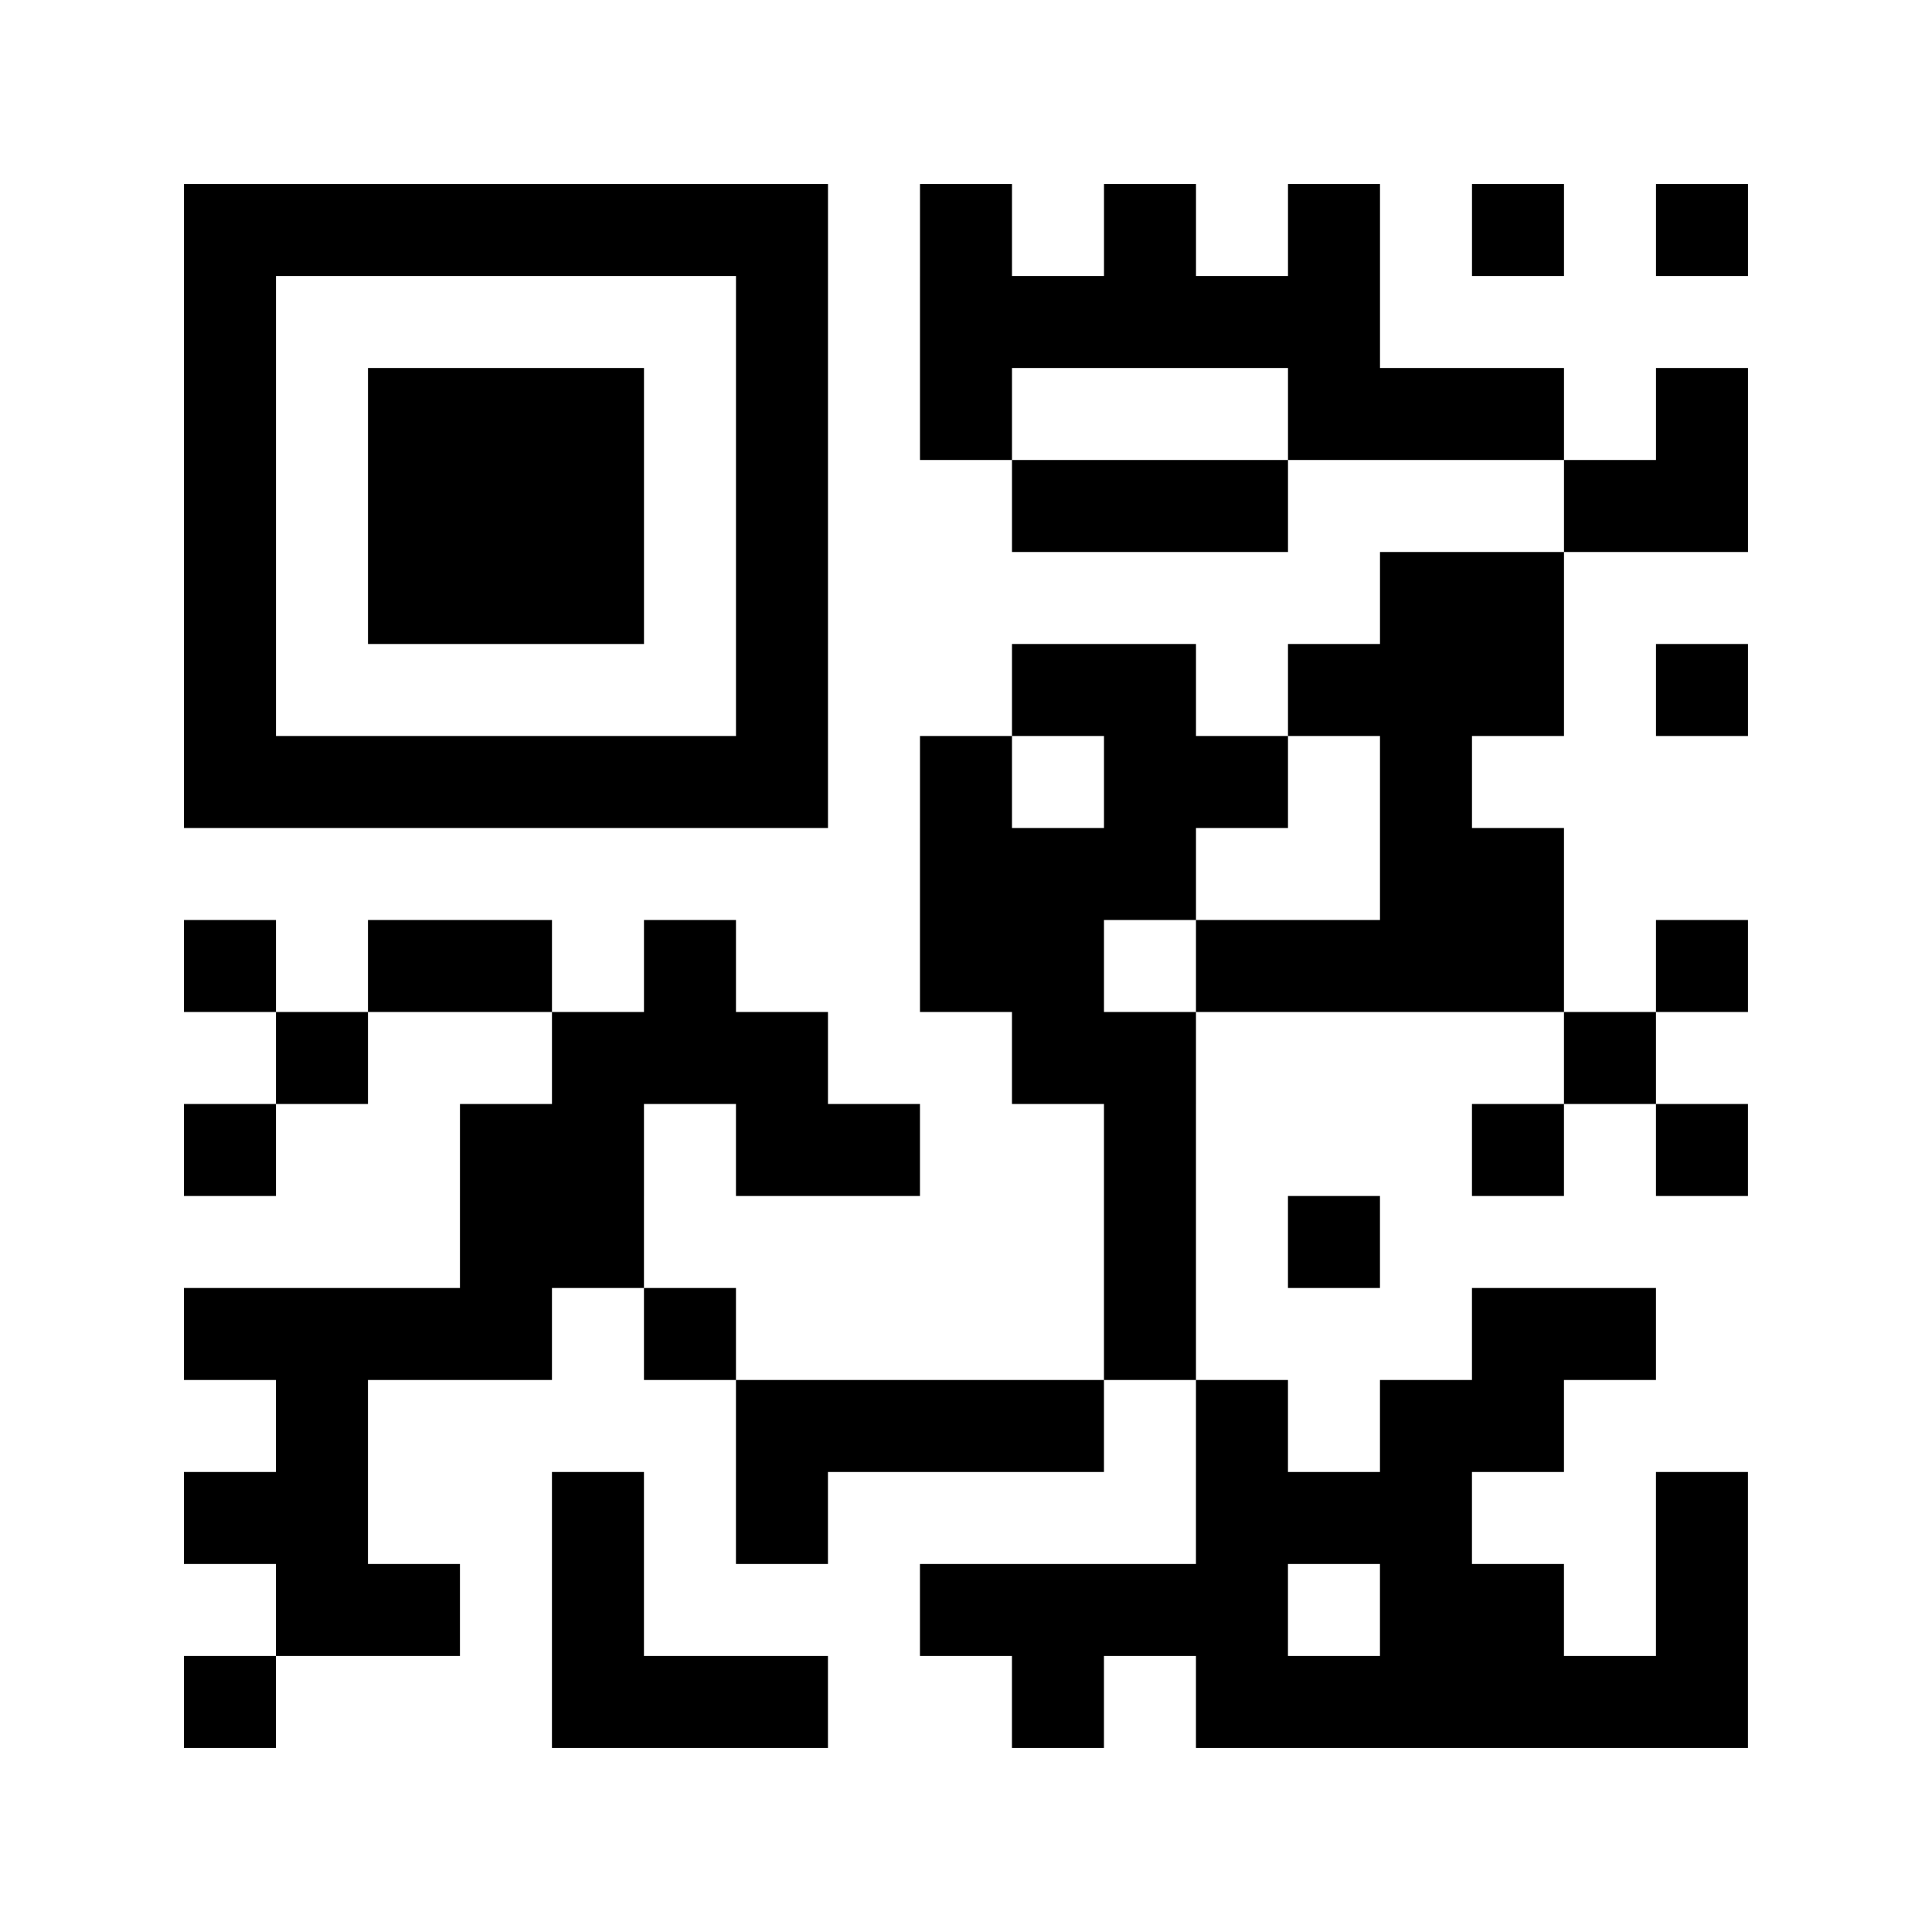 <?xml version="1.0" encoding="utf-8"?>
<svg xmlns="http://www.w3.org/2000/svg" width="84" height="84" class="segno"><path transform="scale(4)" class="qrline" stroke="#000" d="M2 2.5h7m1 0h1m1 0h1m1 0h1m1 0h1m1 0h1m-17 1h1m5 0h1m1 0h5m-13 1h1m1 0h3m1 0h1m1 0h1m3 0h3m1 0h1m-17 1h1m1 0h3m1 0h1m2 0h3m3 0h2m-17 1h1m1 0h3m1 0h1m6 0h2m-15 1h1m5 0h1m2 0h2m1 0h3m1 0h1m-17 1h7m1 0h1m1 0h2m1 0h1m-6 1h3m2 0h2m-15 1h1m1 0h2m1 0h1m2 0h2m1 0h4m1 0h1m-16 1h1m2 0h3m2 0h2m4 0h1m-16 1h1m2 0h2m1 0h2m2 0h1m3 0h1m1 0h1m-14 1h2m5 0h1m1 0h1m-13 1h4m1 0h1m4 0h1m3 0h2m-15 1h1m4 0h4m1 0h1m1 0h2m-15 1h2m2 0h1m1 0h1m4 0h3m2 0h1m-16 1h2m1 0h1m3 0h4m1 0h2m1 0h1m-17 1h1m3 0h3m2 0h1m1 0h6"/></svg>
